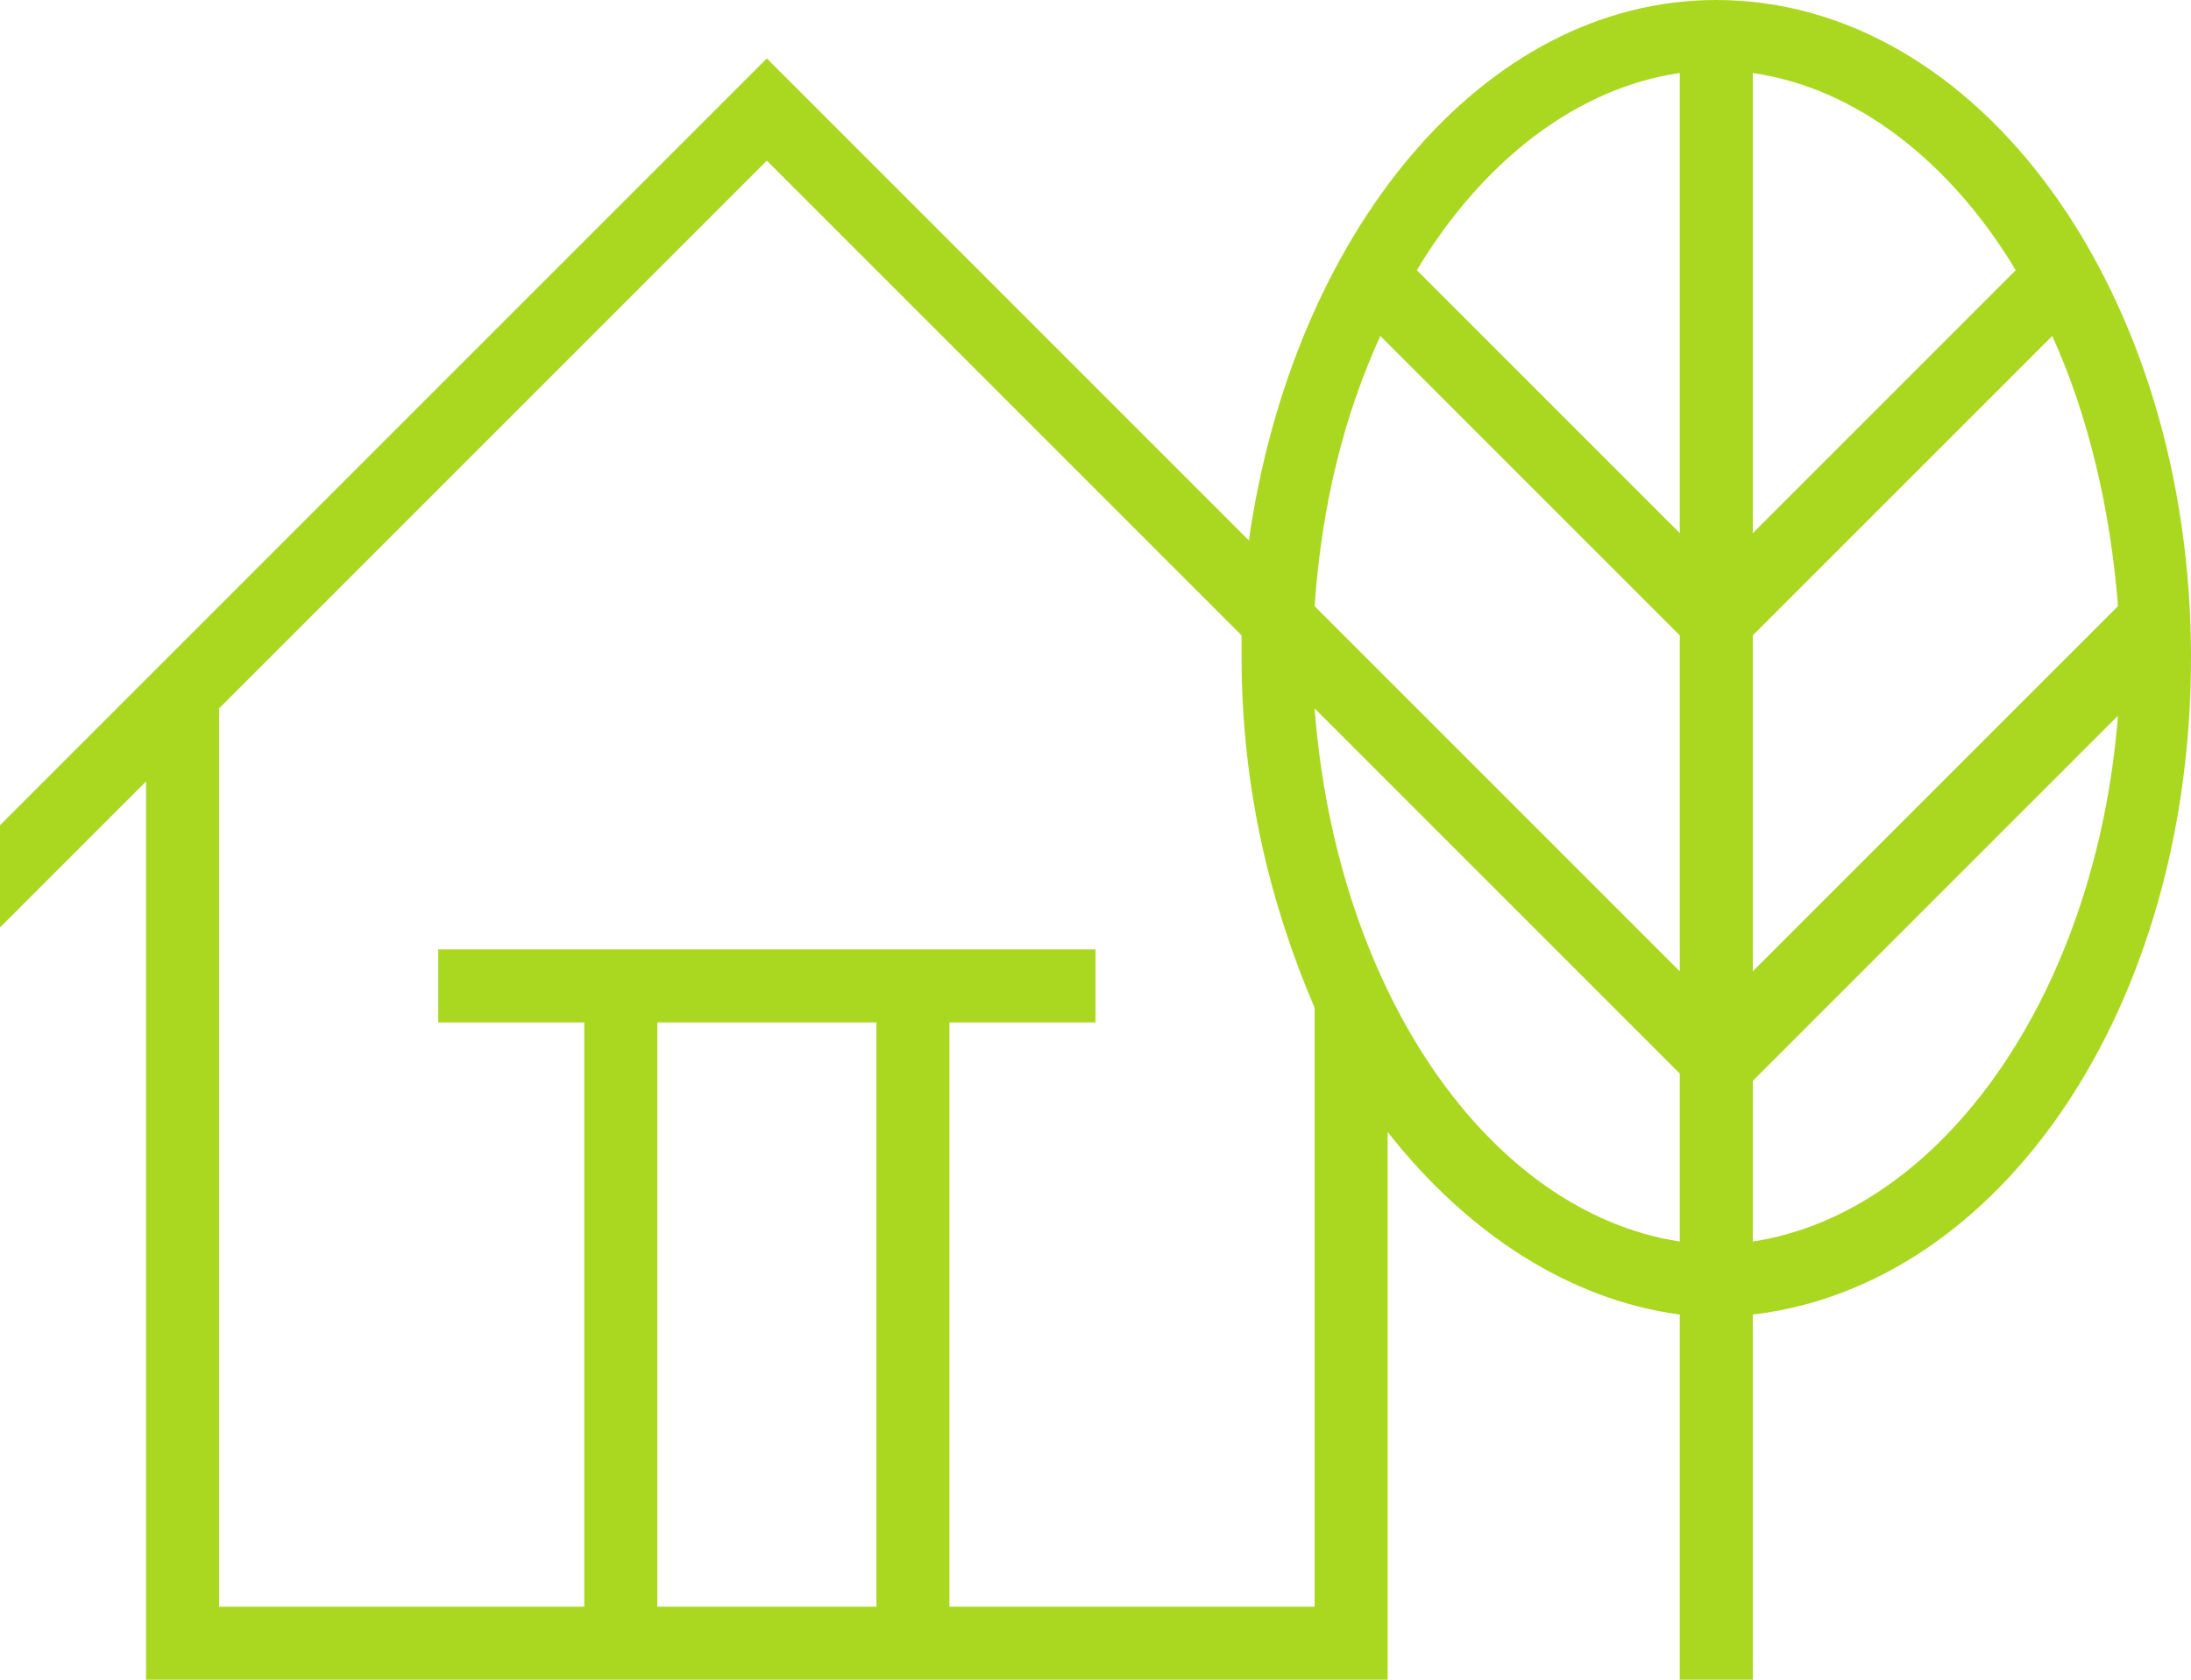 <svg width="30" height="23" viewBox="0 0 30 23" fill="none" xmlns="http://www.w3.org/2000/svg">
<path d="M23.5 0C20.3 0 17.7 3.2 17.1 7.4L10.5 0.8L0 11.3V12.7L2 10.7V23H19V15.5C20.1 16.9 21.5 17.8 23 18V20.3V21.4V23H24V21.3V18C27.4 17.6 30 13.8 30 9C30 4 27.1 0 23.5 0ZM27.6 3.7L24 7.3V1C25.4 1.2 26.7 2.2 27.6 3.7ZM23 13.3L18 8.3C18.1 6.9 18.4 5.7 18.9 4.6L23 8.7V13.3ZM24 8.7L28.1 4.6C28.6 5.7 28.9 7 29 8.3L24 13.3V8.7ZM23 1V7.3L19.4 3.7C20.3 2.2 21.6 1.2 23 1ZM12 14V22H9V14H12ZM18 22H13V14H14.5H15V13H14.5H6.5H6V14H6.5H8V22H3V9.7L10.5 2.2L17 8.7C17 8.8 17 8.9 17 9C17 10.8 17.4 12.4 18 13.8V22ZM18 9.7L23 14.7V17C20.4 16.6 18.3 13.6 18 9.7ZM24 17V16.3V16V14.8L29 9.8C28.7 13.6 26.6 16.6 24 17Z" fill="#AAD821"/>
</svg>
